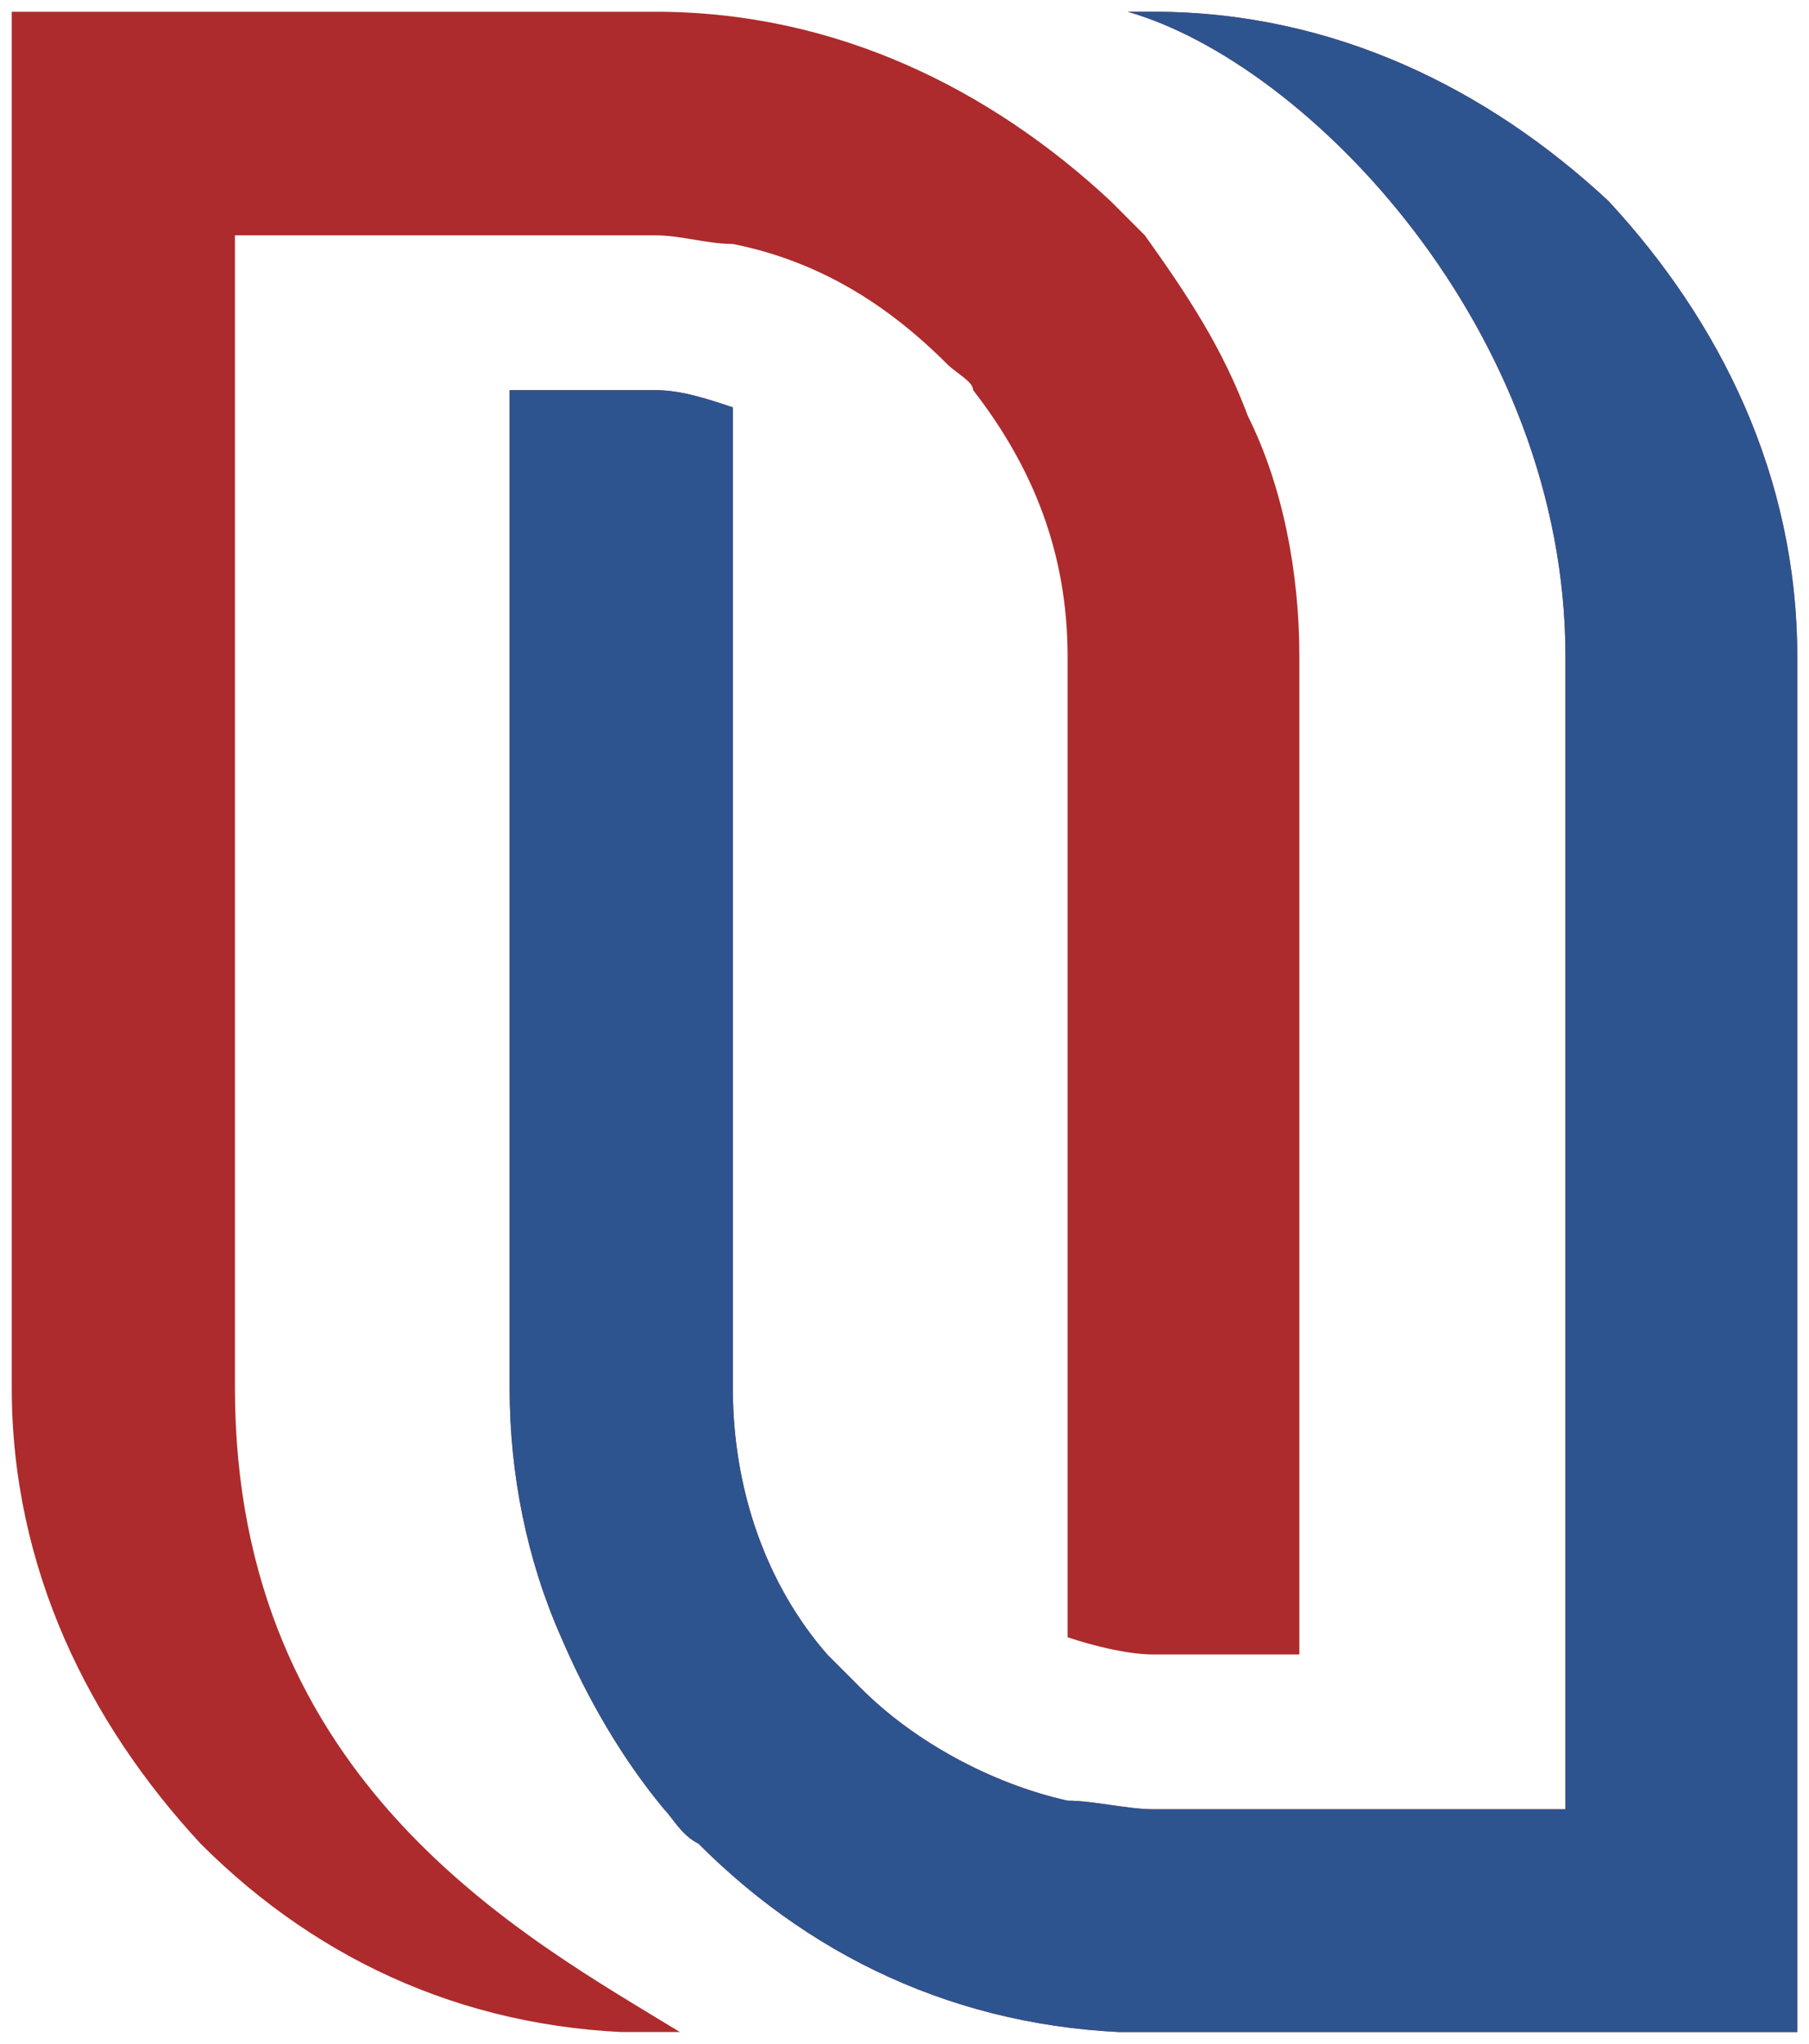 <svg width="154" height="174" xmlns="http://www.w3.org/2000/svg" xmlns:xlink="http://www.w3.org/1999/xlink" overflow="hidden"><defs><clipPath id="clip0"><rect x="201" y="65" width="154" height="174"/></clipPath><clipPath id="clip1"><rect x="202" y="66" width="152" height="172"/></clipPath><clipPath id="clip2"><rect x="202" y="66" width="152" height="172"/></clipPath><clipPath id="clip3"><rect x="202" y="66" width="152" height="172"/></clipPath></defs><g clip-path="url(#clip0)" transform="translate(-201 -65)"><g clip-path="url(#clip1)"><g clip-path="url(#clip2)"><g clip-path="url(#clip3)"><path d="M81.846 32.154C86.962 38.731 89.885 46.038 89.885 54.808L89.885 138.115C92.077 138.846 95 139.577 97.192 139.577L109.615 139.577 109.615 54.808C109.615 47.5 108.154 40.192 105.231 34.346 103.038 28.5 100.115 24.115 96.462 19 95.731 18.269 94.269 16.808 93.538 16.077 83.308 6.577 70.154 0 54.808 0L0 0 0 116.923C0 132.269 6.577 145.423 16.077 155.654 26.308 165.885 39.462 171.731 54.808 171.731L57 171.731C43.846 163.692 19 150.538 19 116.923L19 19 54.808 19C57 19 59.192 19.731 61.385 19.731 68.692 21.192 74.538 24.846 79.654 29.962 80.385 30.692 81.846 31.423 81.846 32.154L81.846 32.154ZM122.769 171.731 152 171.731 152 54.808C152 39.462 145.423 26.308 135.923 16.077 125.692 6.577 112.538 0 97.192 0L95 0C110.346 4.385 132.269 27.038 132.269 54.808L132.269 152.731 97.192 152.731C95 152.731 92.077 152 89.885 152 83.308 150.538 76.731 146.885 72.346 142.5 70.885 141.038 70.154 140.308 69.423 139.577 64.308 133.731 61.385 125.692 61.385 116.923L61.385 33.615C59.192 32.885 57 32.154 54.808 32.154L42.385 32.154 42.385 116.923C42.385 124.231 43.846 131.538 46.769 138.115 48.962 143.231 51.885 148.346 55.538 152.731 56.269 153.462 57 154.923 58.462 155.654 68.692 165.885 81.846 171.731 97.192 171.731L122.769 171.731ZM72.346 142.5 72.346 142.5Z" fill="#AD2B2C" fill-rule="evenodd" transform="matrix(1 0 0 1.002 202 66)"/><path d="M72.346 142.5C70.885 141.038 70.154 140.308 69.423 139.577 64.308 133.731 61.385 125.692 61.385 116.923L61.385 33.615C59.192 32.885 57 32.154 54.808 32.154L42.385 32.154 42.385 116.923C42.385 124.231 43.846 131.538 46.769 138.115 48.962 143.231 51.885 148.346 55.538 152.731 56.269 153.462 57 154.923 58.462 155.654 68.692 165.885 81.846 171.731 97.192 171.731L122.769 171.731 152 171.731 152 54.808C152 39.462 145.423 26.308 135.923 16.077 125.692 6.577 112.538 0 97.192 0L95 0C110.346 4.385 132.269 27.038 132.269 54.808L132.269 152.731 97.192 152.731C95 152.731 92.077 152 89.885 152 83.308 150.538 76.731 146.885 72.346 142.5Z" fill="#2D548F" fill-rule="evenodd" transform="matrix(1 0 0 1.002 202 66)"/></g></g></g></g></svg>